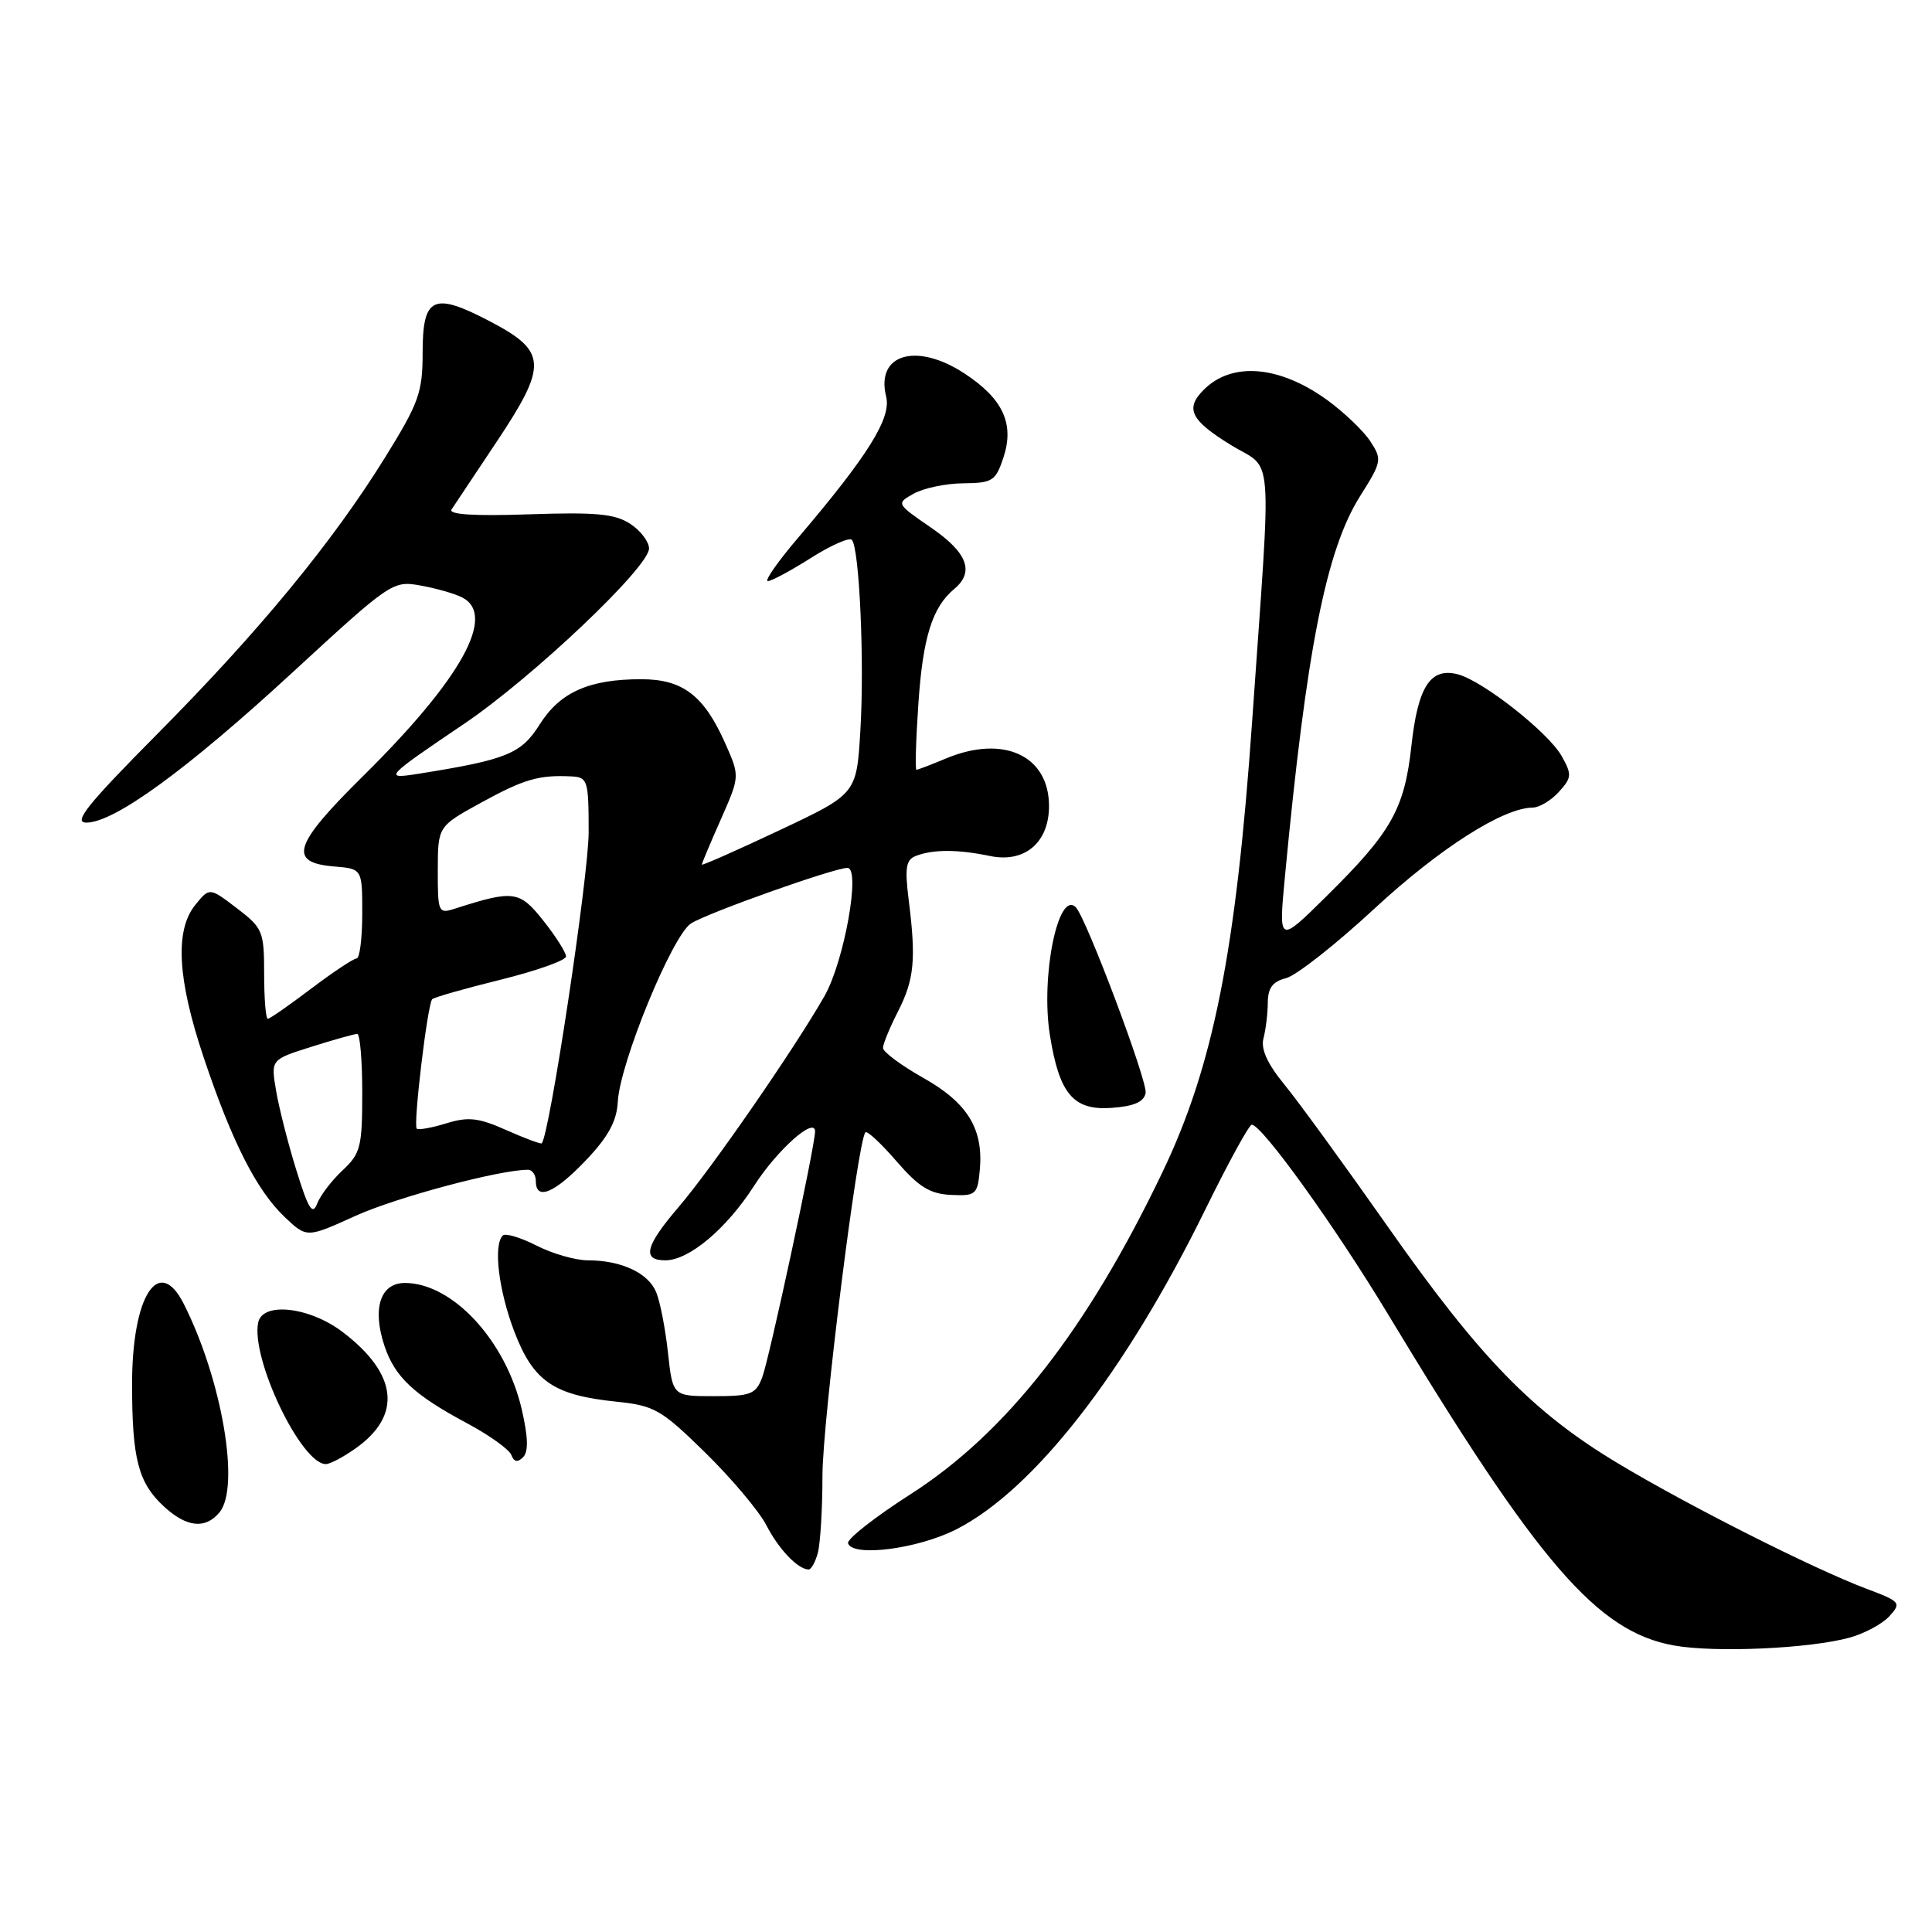<?xml version="1.0" encoding="UTF-8" standalone="no"?>
<!DOCTYPE svg PUBLIC "-//W3C//DTD SVG 1.1//EN" "http://www.w3.org/Graphics/SVG/1.1/DTD/svg11.dtd" >
<svg xmlns="http://www.w3.org/2000/svg" xmlns:xlink="http://www.w3.org/1999/xlink" version="1.1" viewBox="0 0 256 256">
 <g >
 <path fill="currentColor"
d=" M 245.10 216.99 C 247.08 216.44 249.45 215.16 250.37 214.14 C 251.97 212.38 251.82 212.21 247.27 210.50 C 240.29 207.87 223.71 199.51 214.37 193.89 C 203.10 187.13 196.10 179.92 183.95 162.62 C 178.20 154.44 172.01 145.92 170.18 143.70 C 167.91 140.92 167.04 138.99 167.42 137.57 C 167.72 136.43 167.98 134.31 167.99 132.86 C 168.00 130.91 168.63 130.06 170.41 129.61 C 171.74 129.28 177.03 125.12 182.16 120.36 C 190.77 112.40 199.18 107.03 203.10 107.01 C 203.97 107.00 205.53 106.07 206.56 104.93 C 208.27 103.05 208.30 102.63 206.94 100.20 C 205.18 97.06 196.49 90.22 193.17 89.35 C 189.54 88.41 187.88 90.97 187.02 98.82 C 186.10 107.21 184.37 110.27 175.76 118.76 C 169.42 125.03 169.42 125.03 170.25 116.26 C 173.10 86.12 175.71 72.89 180.22 65.74 C 183.10 61.18 183.15 60.88 181.57 58.47 C 180.67 57.09 178.09 54.63 175.85 53.00 C 169.53 48.43 163.24 47.90 159.51 51.64 C 157.00 54.14 157.76 55.68 163.09 58.96 C 168.82 62.48 168.51 58.46 165.92 95.50 C 163.79 126.01 160.77 141.24 154.06 155.26 C 144.07 176.17 133.36 189.86 120.64 198.00 C 115.91 201.03 112.19 203.95 112.37 204.50 C 113.00 206.35 121.57 205.25 126.69 202.66 C 136.98 197.44 149.11 181.87 159.72 160.25 C 162.76 154.06 165.52 149.01 165.87 149.03 C 167.26 149.09 176.93 162.55 183.94 174.18 C 203.85 207.17 211.63 216.19 221.78 218.03 C 227.21 219.02 239.82 218.45 245.10 216.99 Z  M 108.37 205.75 C 108.70 204.51 108.98 199.90 108.98 195.50 C 108.99 188.33 113.64 151.18 114.67 150.04 C 114.90 149.79 116.75 151.51 118.79 153.87 C 121.73 157.27 123.22 158.20 126.00 158.33 C 129.28 158.49 129.52 158.29 129.82 155.13 C 130.35 149.62 128.24 146.15 122.35 142.83 C 119.41 141.17 117.00 139.38 117.00 138.86 C 117.00 138.35 117.89 136.18 118.98 134.04 C 121.15 129.79 121.40 127.14 120.41 119.27 C 119.87 114.96 120.04 113.92 121.37 113.41 C 123.66 112.53 126.91 112.54 131.16 113.42 C 135.76 114.39 139.00 111.66 139.00 106.81 C 139.00 100.11 132.96 97.32 125.35 100.50 C 123.37 101.33 121.61 102.00 121.43 102.00 C 121.25 102.00 121.36 98.06 121.69 93.25 C 122.28 84.46 123.53 80.47 126.43 78.05 C 129.16 75.79 128.20 73.23 123.36 69.91 C 118.73 66.72 118.73 66.72 121.11 65.39 C 122.43 64.67 125.38 64.05 127.67 64.04 C 131.51 64.00 131.93 63.73 132.96 60.63 C 134.43 56.17 132.92 52.87 127.88 49.54 C 121.48 45.30 116.00 46.88 117.42 52.55 C 118.13 55.38 115.03 60.36 105.76 71.25 C 103.06 74.41 101.26 77.00 101.74 77.00 C 102.22 77.00 104.77 75.63 107.42 73.95 C 110.07 72.27 112.52 71.18 112.87 71.53 C 113.87 72.54 114.56 87.71 114.00 96.85 C 113.50 105.20 113.50 105.20 103.25 110.03 C 97.61 112.69 93.00 114.73 93.00 114.56 C 93.00 114.39 94.13 111.69 95.52 108.56 C 98.03 102.87 98.03 102.87 96.14 98.59 C 93.30 92.16 90.49 90.00 84.96 90.00 C 78.05 90.00 74.20 91.72 71.50 96.01 C 69.05 99.89 67.15 100.66 55.50 102.52 C 50.73 103.28 50.96 103.03 61.50 95.91 C 70.56 89.78 86.00 75.15 86.00 72.68 C 86.00 71.78 84.88 70.31 83.51 69.41 C 81.48 68.08 78.96 67.85 70.09 68.15 C 62.86 68.40 59.39 68.18 59.83 67.51 C 60.20 66.96 62.88 62.92 65.80 58.55 C 72.60 48.34 72.50 46.55 64.92 42.58 C 57.40 38.65 56.00 39.30 56.00 46.76 C 56.00 51.99 55.50 53.39 51.07 60.54 C 44.10 71.80 34.35 83.64 20.85 97.25 C 11.54 106.64 9.65 109.00 11.44 109.00 C 15.15 109.00 24.73 102.02 38.75 89.11 C 51.81 77.08 52.05 76.92 55.75 77.59 C 57.81 77.96 60.29 78.67 61.25 79.17 C 65.82 81.52 61.12 89.98 48.09 102.85 C 38.88 111.95 38.12 114.30 44.26 114.81 C 48.00 115.12 48.00 115.12 48.00 121.06 C 48.00 124.33 47.66 127.00 47.25 127.00 C 46.84 127.01 44.13 128.81 41.23 131.00 C 38.33 133.20 35.74 135.00 35.48 135.00 C 35.22 135.00 35.00 132.32 35.00 129.05 C 35.00 123.39 34.82 122.97 31.38 120.34 C 27.76 117.58 27.76 117.58 25.88 119.90 C 23.15 123.27 23.50 129.72 26.98 140.09 C 30.72 151.27 34.00 157.73 37.73 161.27 C 40.65 164.04 40.65 164.04 47.12 161.10 C 52.53 158.65 66.18 155.00 69.96 155.00 C 70.53 155.00 71.00 155.68 71.00 156.50 C 71.00 159.14 73.47 158.12 77.63 153.75 C 80.60 150.63 81.72 148.57 81.86 146.00 C 82.13 140.86 89.05 124.02 91.55 122.37 C 93.65 121.00 110.52 115.00 112.29 115.00 C 114.08 115.00 111.86 127.42 109.24 132.00 C 105.26 138.98 94.26 154.88 89.92 159.94 C 85.50 165.10 85.02 167.00 88.16 167.00 C 91.29 167.00 96.25 162.84 99.91 157.14 C 102.97 152.37 108.00 147.89 108.00 149.93 C 108.00 151.83 101.94 180.03 101.00 182.50 C 100.15 184.75 99.49 185.00 94.60 185.00 C 89.14 185.00 89.14 185.00 88.51 179.25 C 88.17 176.09 87.47 172.48 86.95 171.23 C 85.91 168.67 82.32 167.00 77.90 167.00 C 76.26 167.00 73.19 166.12 71.08 165.04 C 68.97 163.97 66.97 163.37 66.62 163.71 C 65.34 164.99 66.07 171.00 68.16 176.47 C 70.68 183.04 73.35 184.87 81.68 185.73 C 86.72 186.25 87.61 186.76 93.47 192.50 C 96.95 195.92 100.59 200.24 101.55 202.11 C 103.19 205.28 105.68 207.90 107.13 207.97 C 107.48 207.99 108.04 206.99 108.37 205.75 Z  M 29.08 200.40 C 31.86 197.06 29.41 182.78 24.34 172.75 C 21.03 166.21 17.50 171.71 17.50 183.40 C 17.50 193.31 18.32 196.46 21.69 199.59 C 24.71 202.39 27.21 202.66 29.08 200.40 Z  M 47.17 191.88 C 53.30 187.52 52.68 182.05 45.43 176.52 C 41.03 173.16 34.78 172.45 34.21 175.25 C 33.23 180.04 39.91 194.00 43.18 194.00 C 43.74 194.00 45.53 193.05 47.17 191.88 Z  M 69.14 186.77 C 67.03 177.65 59.97 170.00 53.65 170.00 C 50.40 170.00 49.30 173.36 50.93 178.30 C 52.30 182.44 54.84 184.83 61.87 188.58 C 64.82 190.16 67.47 192.05 67.75 192.79 C 68.11 193.72 68.58 193.82 69.31 193.09 C 70.04 192.36 69.98 190.44 69.14 186.77 Z  M 151.80 144.83 C 152.09 143.32 143.92 121.59 142.55 120.22 C 140.22 117.89 137.88 129.36 139.11 137.11 C 140.35 144.95 142.22 147.17 147.30 146.80 C 150.25 146.59 151.58 146.01 151.80 144.83 Z  M 39.25 155.00 C 38.14 151.43 36.94 146.68 36.57 144.45 C 35.89 140.40 35.89 140.40 41.28 138.70 C 44.25 137.76 46.97 137.00 47.34 137.00 C 47.70 137.00 48.00 140.52 48.00 144.83 C 48.00 151.97 47.77 152.86 45.39 155.08 C 43.96 156.41 42.44 158.40 42.02 159.50 C 41.41 161.09 40.84 160.16 39.25 155.00 Z  M 67.08 149.74 C 63.40 148.10 62.05 147.95 59.13 148.85 C 57.19 149.45 55.43 149.76 55.22 149.55 C 54.73 149.07 56.65 133.02 57.27 132.40 C 57.52 132.15 61.61 130.98 66.36 129.81 C 71.11 128.63 75.00 127.25 75.00 126.73 C 75.00 126.21 73.65 124.08 72.00 122.00 C 68.84 118.01 68.07 117.90 60.25 120.41 C 58.09 121.11 58.00 120.90 58.01 115.32 C 58.02 109.50 58.02 109.50 63.76 106.35 C 69.45 103.23 71.42 102.66 75.75 102.88 C 77.87 102.99 78.00 103.43 78.00 110.25 C 78.00 116.11 72.77 150.74 71.77 151.50 C 71.62 151.61 69.51 150.82 67.08 149.74 Z "/>
</g>
</svg>